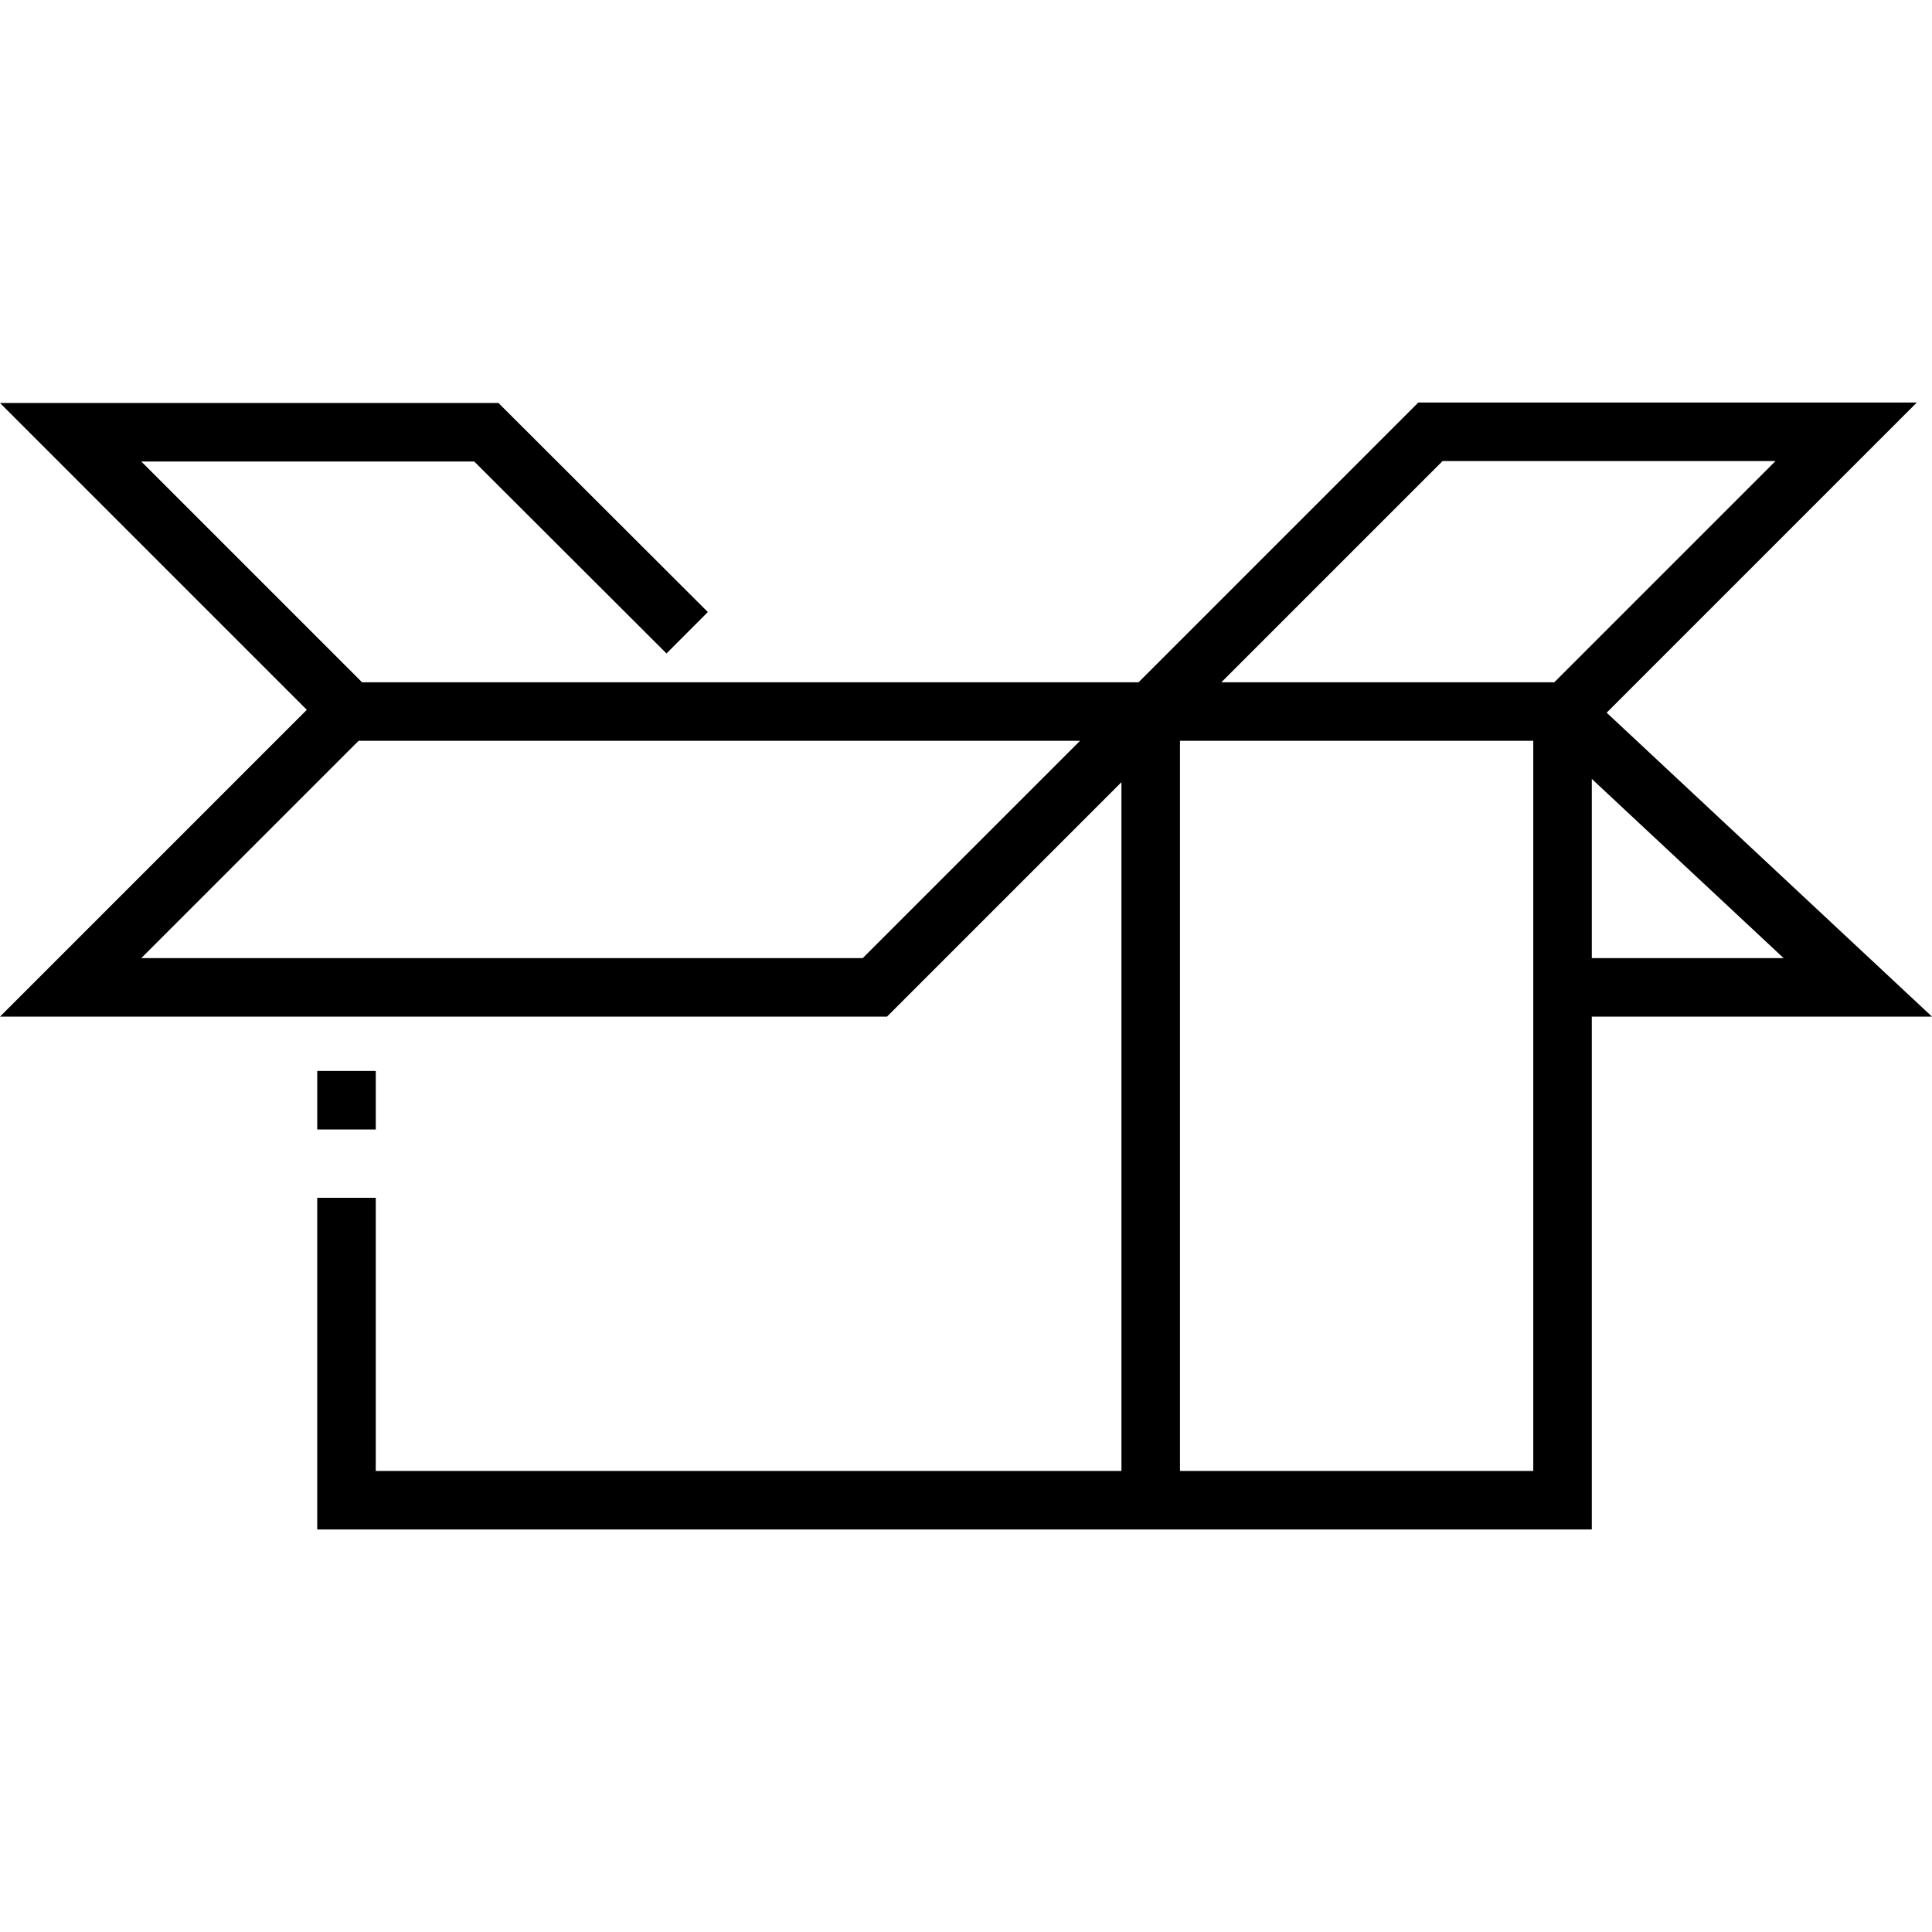 <?xml version="1.0" encoding="iso-8859-1"?>
<!-- Generator: Adobe Illustrator 19.0.0, SVG Export Plug-In . SVG Version: 6.00 Build 0)  -->
<svg version="1.1" id="Layer_1" xmlns="http://www.w3.org/2000/svg" xmlns:xlink="http://www.w3.org/1999/xlink" x="0px" y="0px"
	 viewBox="0 0 512 512" style="enable-background:new 0 0 512 512;" xml:space="preserve">
<g>
	<g>
		<path d="M425.779,188.869l82.194-82.194H375.87l-74.131,74.131H95.946l-58.499-58.498h88.234l50.949,50.865l10.959-10.977
			l-55.49-55.399H0l81.311,81.312L0,269.417h235.062l62.133-62.132v182.528H99.581v-72.386H84.07v87.898h337.774V269.417H512
			L425.779,188.869z M228.638,253.906H37.449l57.59-57.59h191.19L228.638,253.906z M406.333,389.812h-93.626V196.316h93.626V389.812
			z M411.906,180.805h-88.231l58.62-58.619h88.231L411.906,180.805z M421.845,206.419l50.831,47.487h-50.831V206.419z"/>
	</g>
</g>
<g>
	<g>
		<rect x="84.072" y="283.815" width="15.511" height="15.511"/>
	</g>
</g>
<g>
</g>
<g>
</g>
<g>
</g>
<g>
</g>
<g>
</g>
<g>
</g>
<g>
</g>
<g>
</g>
<g>
</g>
<g>
</g>
<g>
</g>
<g>
</g>
<g>
</g>
<g>
</g>
<g>
</g>
</svg>
